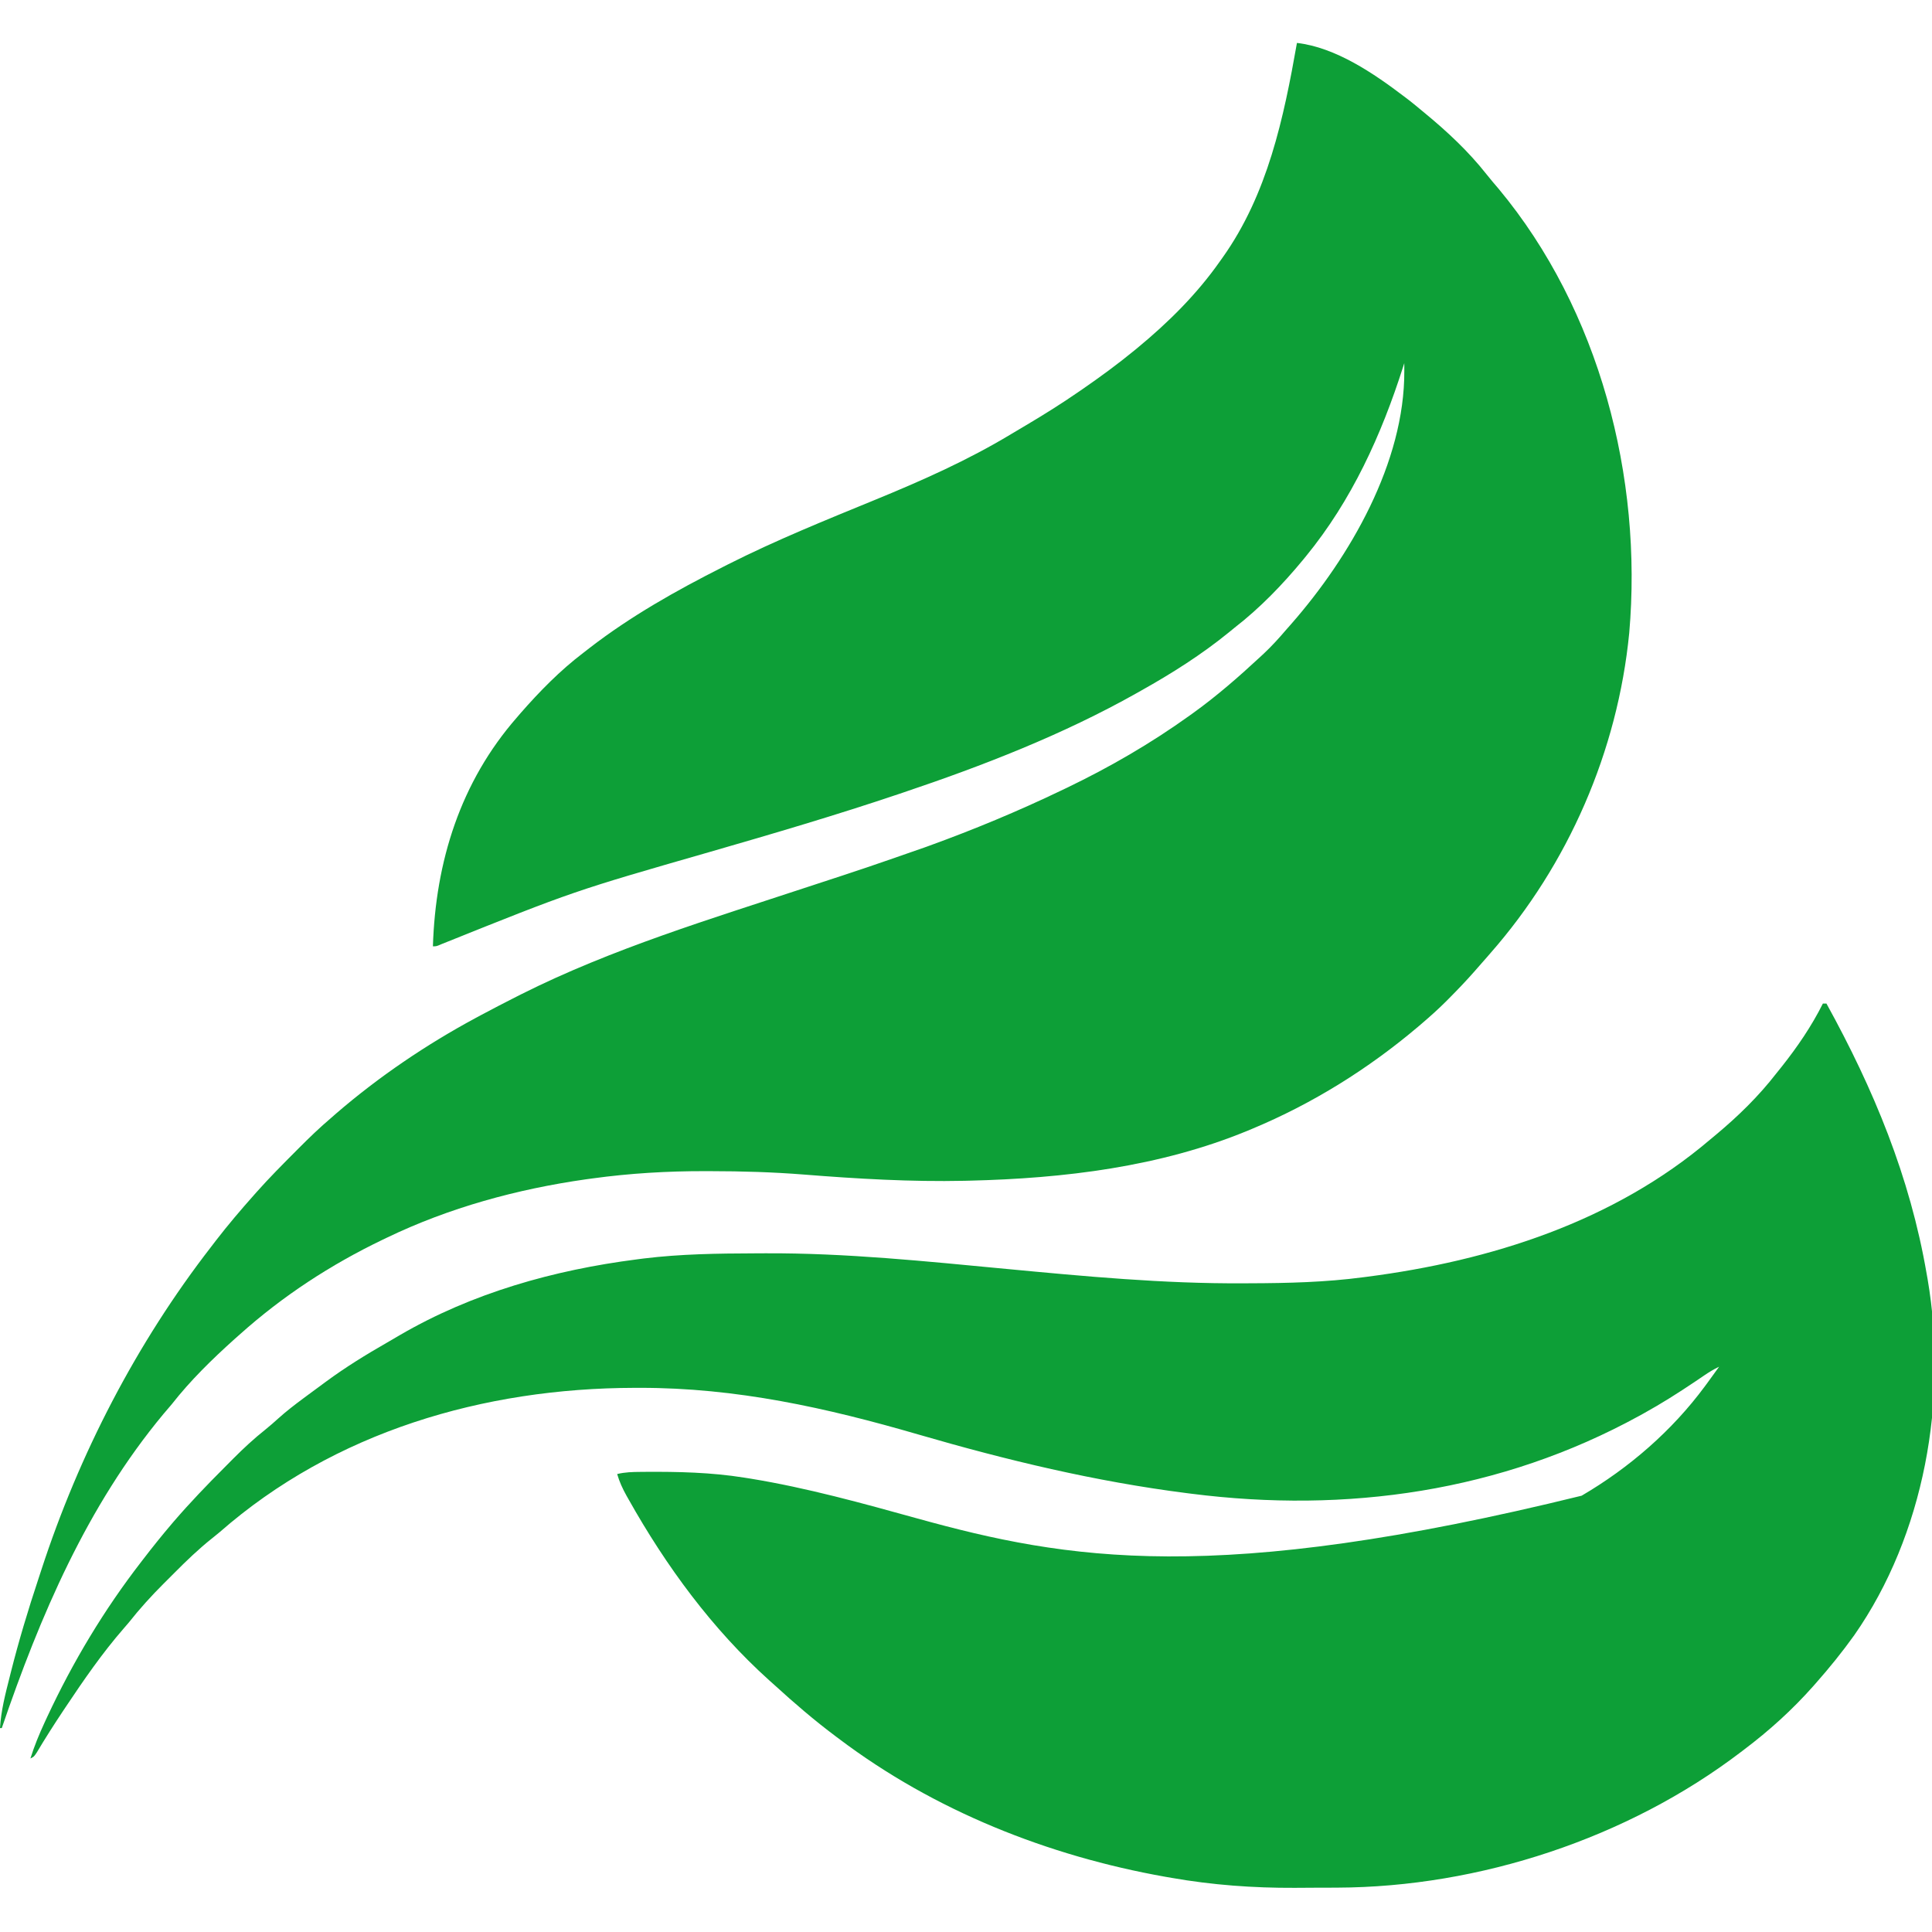 <?xml version="1.0" encoding="UTF-8"?>
<svg version="1.1" xmlns="http://www.w3.org/2000/svg" width="1080" height="1080">
<path d="M0 0 C21.62 2.463 43.084 17.118 60 30 C60.918 30.697 61.836 31.395 62.781 32.113 C65.228 34.032 67.618 36.002 70 38 C70.505 38.417 71.011 38.833 71.531 39.262 C84.008 49.558 95.881 60.611 105.906 73.348 C108.137 76.173 110.469 78.892 112.812 81.625 C169.18 149.405 193.309 242.921 185.75 329.836 C179.287 395.753 151.746 459.256 108 509 C107.366 509.733 106.732 510.467 106.078 511.223 C104.398 513.16 102.701 515.081 101 517 C100.362 517.731 99.724 518.462 99.066 519.215 C94.515 524.368 89.787 529.317 84.938 534.188 C84.372 534.757 83.807 535.327 83.224 535.915 C78.982 540.142 74.552 544.109 70 548 C69.356 548.551 68.711 549.102 68.047 549.67 C40.132 573.355 8.818 592.904 -25 607 C-25.812 607.34 -26.624 607.68 -27.46 608.03 C-76.624 628.326 -130.214 634.735 -183 636 C-183.919 636.023 -184.839 636.047 -185.786 636.071 C-215.708 636.718 -245.853 634.955 -275.668 632.579 C-292.977 631.211 -310.2 630.7 -327.562 630.688 C-328.647 630.684 -329.732 630.681 -330.85 630.677 C-351.92 630.639 -372.929 631.883 -393.812 634.75 C-395.048 634.918 -396.283 635.087 -397.555 635.26 C-435.953 640.726 -474.016 651.108 -509 668 C-509.697 668.334 -510.395 668.667 -511.113 669.011 C-540.181 682.975 -566.952 700.463 -591 722 C-592.45 723.284 -592.45 723.284 -593.93 724.594 C-606.49 735.894 -618.576 747.687 -629 761 C-630.559 762.836 -632.122 764.669 -633.688 766.5 C-676.404 817.866 -702.591 879.417 -724 942 C-724.33 942 -724.66 942 -725 942 C-724.425 932.233 -722.016 923.012 -719.625 913.562 C-719.405 912.688 -719.186 911.814 -718.96 910.913 C-714.532 893.348 -709.332 876.086 -703.628 858.897 C-703.035 857.105 -702.45 855.31 -701.865 853.514 C-680.765 788.815 -648.685 726.784 -607 673 C-606.092 671.815 -605.185 670.63 -604.277 669.445 C-597.516 660.674 -590.358 652.276 -583 644 C-582.546 643.487 -582.093 642.974 -581.625 642.446 C-574.464 634.387 -566.859 626.758 -559.25 619.125 C-558.754 618.626 -558.258 618.128 -557.747 617.614 C-552.012 611.856 -546.199 606.261 -540 601 C-539.036 600.154 -538.072 599.309 -537.078 598.438 C-513.225 577.879 -486.721 559.92 -459 545 C-458.067 544.498 -457.134 543.995 -456.173 543.478 C-449.491 539.902 -442.764 536.419 -436 533 C-435.247 532.618 -434.494 532.236 -433.718 531.843 C-382.778 506.25 -327.476 489.653 -273.51 471.808 C-240.584 461.034 -240.584 461.034 -207.875 449.625 C-207.159 449.366 -206.444 449.107 -205.706 448.84 C-180.665 439.755 -156.018 429.526 -132 418 C-130.9 417.475 -129.801 416.949 -128.667 416.408 C-104.577 404.834 -81.721 391.585 -60 376 C-59.301 375.499 -58.602 374.998 -57.881 374.482 C-44.636 364.923 -32.459 354.297 -20.5 343.188 C-19.53 342.291 -19.53 342.291 -18.541 341.376 C-14.052 337.16 -9.996 332.681 -6 328 C-5.028 326.893 -4.054 325.788 -3.078 324.684 C29.689 287.237 60.255 234.503 60.02 183.246 C60.017 182.447 60.014 181.649 60.011 180.826 C60.007 180.223 60.004 179.621 60 179 C59.81 179.601 59.62 180.203 59.424 180.822 C47.197 219.225 30.658 255.637 5 287 C4.48 287.636 3.959 288.272 3.423 288.927 C-8.091 302.859 -20.695 315.924 -35 327 C-36.005 327.822 -37.011 328.645 -38.047 329.492 C-53.251 341.877 -69.907 352.43 -87 362 C-87.902 362.51 -88.804 363.019 -89.733 363.544 C-130.921 386.705 -175.29 403.952 -220 419 C-220.779 419.263 -221.558 419.526 -222.361 419.797 C-257.205 431.547 -292.456 441.918 -327.781 452.116 C-404.259 474.099 -404.259 474.099 -478.027 503.707 C-481 505 -481 505 -483 505 C-481.524 457.63 -467.634 413.137 -436 377 C-435.354 376.245 -434.708 375.489 -434.043 374.711 C-423.401 362.543 -411.889 350.782 -399 341 C-397.825 340.085 -396.651 339.17 -395.477 338.254 C-372.367 320.413 -347.002 306.139 -321 293 C-319.968 292.476 -318.936 291.952 -317.873 291.412 C-291.197 277.952 -263.502 266.763 -235.875 255.43 C-209.589 244.641 -184.228 233.407 -159.834 218.705 C-157.09 217.054 -154.336 215.423 -151.578 213.797 C-141.501 207.839 -131.632 201.654 -122 195 C-121.318 194.531 -120.637 194.062 -119.935 193.579 C-110.012 186.729 -100.321 179.651 -91 172 C-90.14 171.296 -90.14 171.296 -89.262 170.578 C-71.907 156.264 -55.929 140.448 -43 122 C-42.544 121.363 -42.089 120.725 -41.62 120.068 C-16.377 84.61 -7.414 42.104 0 0 Z " fill="#0D9F37" transform="translate(725,24)"/>
<path d="M0 0 C0.66 0 1.32 0 2 0 C28.391 47.86 48.69 96.8 58 151 C58.179 152.005 58.359 153.009 58.543 154.044 C70.062 221.28 56.804 296.858 17.531 353.104 C10.845 362.463 3.614 371.382 -4 380 C-4.469 380.532 -4.937 381.064 -5.42 381.612 C-17.117 394.797 -29.935 406.397 -44 417 C-44.583 417.446 -45.167 417.891 -45.768 418.35 C-109.046 466.608 -191.991 493.916 -271.461 494.203 C-273.36 494.212 -273.36 494.212 -275.297 494.22 C-277.971 494.23 -280.645 494.237 -283.319 494.24 C-287.302 494.247 -291.283 494.281 -295.266 494.312 C-318.359 494.408 -341.229 492.746 -364 488.75 C-365.217 488.54 -366.435 488.33 -367.689 488.114 C-433.167 476.474 -496.745 451.204 -550 411 C-550.6 410.552 -551.2 410.103 -551.818 409.642 C-563.75 400.718 -575.004 391.045 -586 381 C-586.984 380.121 -587.967 379.242 -588.98 378.336 C-620.87 349.645 -646.611 314.51 -667.562 277.25 C-667.98 276.511 -668.398 275.773 -668.829 275.012 C-671.002 271.089 -672.74 267.332 -674 263 C-669.646 261.937 -665.386 261.823 -660.93 261.797 C-660.145 261.79 -659.36 261.783 -658.551 261.775 C-639.847 261.646 -621.515 262.055 -603 265 C-601.811 265.188 -600.622 265.376 -599.396 265.57 C-567.756 270.74 -536.896 279.334 -506.035 287.875 C-422.671 310.947 -339.7 325.512 -134.858 275.107 C-108.308 259.593 -84.275 238.746 -66 214 C-65.589 213.445 -65.179 212.89 -64.755 212.319 C-62.477 209.231 -60.226 206.125 -58 203 C-60.982 204.414 -63.663 206.047 -66.387 207.906 C-67.233 208.48 -68.08 209.054 -68.952 209.645 C-69.855 210.257 -70.757 210.869 -71.688 211.5 C-80.936 217.703 -90.252 223.614 -100 229 C-100.891 229.493 -101.781 229.986 -102.699 230.495 C-180.11 272.948 -266.227 285.043 -353 274 C-353.844 273.893 -354.687 273.787 -355.557 273.677 C-406.716 267.169 -456.223 255.265 -505.685 240.875 C-557.092 225.918 -607.481 214.748 -661.312 214.812 C-662.329 214.813 -663.345 214.814 -664.392 214.815 C-748.476 214.983 -832.069 239.265 -896.221 295.492 C-897.562 296.629 -898.93 297.735 -900.311 298.825 C-907.959 304.891 -914.852 311.545 -921.726 318.465 C-923.622 320.372 -925.529 322.269 -927.438 324.164 C-934.421 331.14 -940.881 338.248 -947 346 C-947.923 347.09 -948.852 348.175 -949.793 349.25 C-961.844 363.09 -972.204 378.128 -982.375 393.375 C-982.795 394.005 -983.216 394.634 -983.649 395.283 C-988.753 402.94 -993.687 410.664 -998.393 418.573 C-1000 421 -1000 421 -1002 422 C-999.821 415.04 -997.122 408.491 -994.062 401.875 C-993.339 400.309 -993.339 400.309 -992.601 398.711 C-978.237 367.93 -960.814 338.865 -940 312 C-939.379 311.192 -939.379 311.192 -938.745 310.367 C-933.666 303.765 -928.47 297.274 -923.062 290.938 C-922.419 290.181 -922.419 290.181 -921.762 289.409 C-912.801 279.012 -903.294 269.107 -893.591 259.405 C-891.929 257.742 -890.276 256.07 -888.623 254.398 C-882.849 248.595 -876.974 243.159 -870.555 238.059 C-868.094 236.076 -865.747 234.013 -863.406 231.891 C-858.964 227.902 -854.296 224.3 -849.5 220.75 C-848.629 220.103 -847.758 219.456 -846.861 218.79 C-844.245 216.853 -841.623 214.926 -839 213 C-838.267 212.458 -837.534 211.915 -836.778 211.356 C-825.836 203.287 -814.407 196.251 -802.61 189.499 C-800.269 188.154 -797.942 186.788 -795.617 185.414 C-754.988 161.718 -709.394 148.958 -663 143 C-661.716 142.833 -660.432 142.667 -659.108 142.495 C-638.552 139.987 -617.936 139.691 -597.25 139.632 C-595.256 139.625 -593.263 139.613 -591.269 139.601 C-546.195 139.388 -501.303 144.09 -456.479 148.333 C-412.464 152.496 -368.5 156.642 -324.25 156.375 C-322.836 156.37 -321.422 156.366 -320.008 156.362 C-298.886 156.293 -277.961 155.777 -257 153 C-255.986 152.869 -255.986 152.869 -254.951 152.736 C-185.712 143.8 -116.885 121.933 -63 76 C-61.904 75.089 -60.808 74.179 -59.711 73.27 C-47.31 62.911 -35.904 51.796 -26 39 C-24.996 37.747 -23.99 36.494 -22.984 35.242 C-14.264 24.255 -6.287 12.574 0 0 Z " fill="#0D9F37" transform="translate(1019,561)"/>
</svg>

